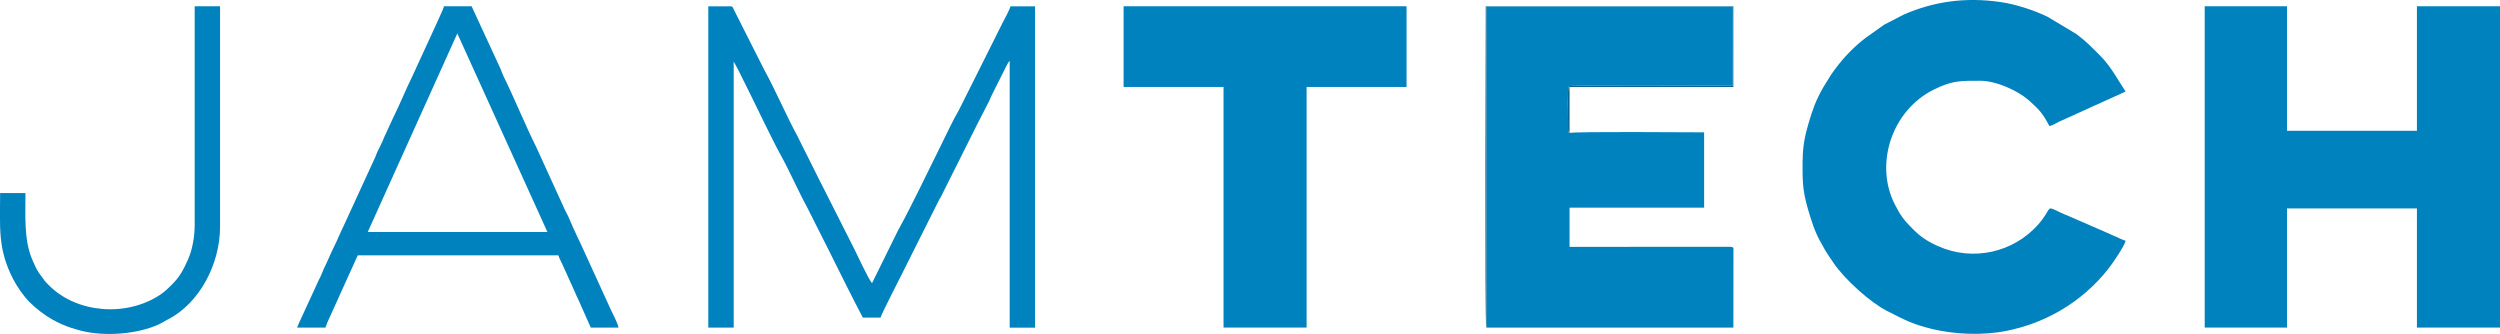 <?xml version="1.0" encoding="UTF-8"?>
<!DOCTYPE svg PUBLIC "-//W3C//DTD SVG 1.1//EN" "http://www.w3.org/Graphics/SVG/1.1/DTD/svg11.dtd">
<!-- Creator: CorelDRAW X6 -->
<svg xmlns="http://www.w3.org/2000/svg" xml:space="preserve" width="49.708in" height="6.64in" version="1.1" style="shape-rendering:geometricPrecision; text-rendering:geometricPrecision; image-rendering:optimizeQuality; fill-rule:evenodd; clip-rule:evenodd"
viewBox="0 0 61210 8176"
 xmlns:xlink="http://www.w3.org/1999/xlink">
 <defs>
  <style type="text/css">
   <![CDATA[
    .fil1 {fill:#006391}
    .fil0 {fill:#0082BF}
   ]]>
  </style>
 </defs>
 <g id="Layer_x0020_1">
  <g id="_862467760">
   <polygon class="fil0" points="53980,8020 55995,8020 55995,5103 59176,5103 59176,8020 61210,8020 61210,153 59176,153 59176,3202 55995,3202 55995,153 53980,153 "/>
   <path class="fil0" d="M36395 8020l6045 0 2 -1865c-1,-91 12,-103 -76,-113l-3937 2 0 -960 3295 0 0 -1844c-384,0 -3169,-23 -3295,15 -38,-39 -13,25 -36,-70l-1 -227c0,-194 -19,-733 17,-849 180,-35 3732,-11 4017,-11l1 -1939 -6032 0 0 7861z"/>
   <path class="fil0" d="M44134 3917c0,477 -9,715 124,1175 89,311 184,617 351,892 34,55 52,104 87,158 66,105 131,201 203,305 278,403 892,959 1313,1171 418,211 591,311 1074,432 560,139 1251,167 1827,53 482,-96 902,-253 1328,-498 448,-258 860,-617 1179,-1023 98,-124 413,-581 422,-689 -61,-14 -168,-68 -226,-94 -77,-34 -146,-61 -222,-98l-918 -400c-80,-33 -146,-59 -224,-96 -403,-188 -170,-131 -561,305 -594,662 -1576,900 -2430,520 -278,-124 -429,-225 -629,-425 -214,-214 -298,-320 -444,-610 -493,-978 -74,-2287 957,-2801 453,-226 662,-217 1139,-217 386,0 907,235 1184,473 3,3 7,6 10,9 261,233 337,321 501,629 81,-19 155,-71 232,-107l1632 -740c-177,-264 -358,-614 -616,-871 -234,-232 -320,-335 -591,-538l-706 -423c-338,-162 -775,-305 -1147,-359 -869,-126 -1633,-13 -2367,304l-484 250 -451 320c-284,216 -532,475 -746,760 -38,51 -69,96 -102,143l-194 314c-186,332 -254,521 -364,897 -78,269 -138,539 -138,878z"/>
   <polygon class="fil0" points="27510,2129 29957,2129 29957,8020 31991,8020 31991,2129 34438,2129 34438,153 27510,153 "/>
   <g>
    <path class="fil0" d="M7271 8020l697 0c18,-38 24,-67 40,-110l751 -1659 4914 0c17,74 65,145 97,223l299 661c32,73 62,145 100,220l295 665 678 0c-9,-102 -166,-383 -215,-500l-726 -1589c-20,-44 -40,-76 -62,-127 -41,-96 -75,-155 -113,-245 -39,-92 -69,-164 -108,-250 -36,-81 -81,-152 -118,-239l-672 -1473c-250,-496 -535,-1194 -791,-1713 -40,-81 -64,-165 -106,-251l-684 -1480 -678 0c-5,57 -166,382 -215,500l-563 1225c-149,298 -305,686 -452,978l-226 489c-22,46 -32,78 -50,119 -20,44 -39,76 -61,127l-56 113c-21,45 -35,88 -54,134l-788 1715c-79,159 -147,332 -226,489 -80,158 -146,330 -226,489 -42,83 -66,162 -108,250 -21,44 -10,18 -26,49 -10,20 -19,41 -30,64l-457 992c-22,45 -35,88 -56,132zm1732 -2340l4400 0 -2206 -4861 -2193 4861z"/>
    <path class="fil0" d="M17343 8020l621 0 0 -6512 100 182c37,73 66,127 100,201l94 188c250,496 647,1345 885,1769 153,274 495,1015 593,1176l593 1177c266,532 523,1058 797,1575l433 0c20,-86 497,-1012 577,-1173 37,-74 66,-133 100,-201l742 -1479c25,-55 26,-46 55,-96l490 -978c136,-271 260,-520 395,-790l300 -584c35,-82 54,-130 95,-206l195 -389c70,-124 159,-349 213,-389l0 6531 621 0 0 -7867 -602 0c-22,92 -151,320 -201,420 -74,149 -142,283 -213,427l-427 853c-21,42 -28,60 -50,100l-371 739c-156,269 -291,566 -432,848 -308,616 -737,1524 -1060,2102l-634 1286c-66,-48 -395,-752 -439,-841l-860 -1700c-143,-285 -281,-563 -427,-853l-106 -214c-248,-449 -557,-1164 -798,-1593l-752 -1488c-25,-49 -25,-87 -82,-87l-546 0 0 7867z"/>
    <path class="fil0" d="M4767 5498c0,313 -63,632 -163,853 -126,280 -202,425 -407,629 -89,89 -167,163 -274,235 -815,545 -2032,463 -2720,-225 -162,-162 -85,-94 -181,-214 -118,-149 -150,-232 -234,-425 -205,-475 -164,-1093 -164,-1624l-621 0c0,832 -63,1370 320,2108 100,192 255,417 409,570 153,151 356,310 545,415 132,73 310,159 455,203 77,23 168,53 247,73 576,148 1383,90 1915,-157 84,-39 126,-73 207,-113 789,-397 1287,-1370 1287,-2271l0 -5402 -621 0 0 5345z"/>
   </g>
   <path class="fil1" d="M36395 8020l0 -7861 6032 0 -1 1939c-285,0 -3837,-24 -4017,11 -36,116 -17,654 -17,849l1 227c23,95 -1,31 36,70l0 -1125 4010 0 0 -1976 -6062 0c0,156 -27,7728 12,7855 1,3 3,9 6,13z"/>
  </g>
 </g>
</svg>
